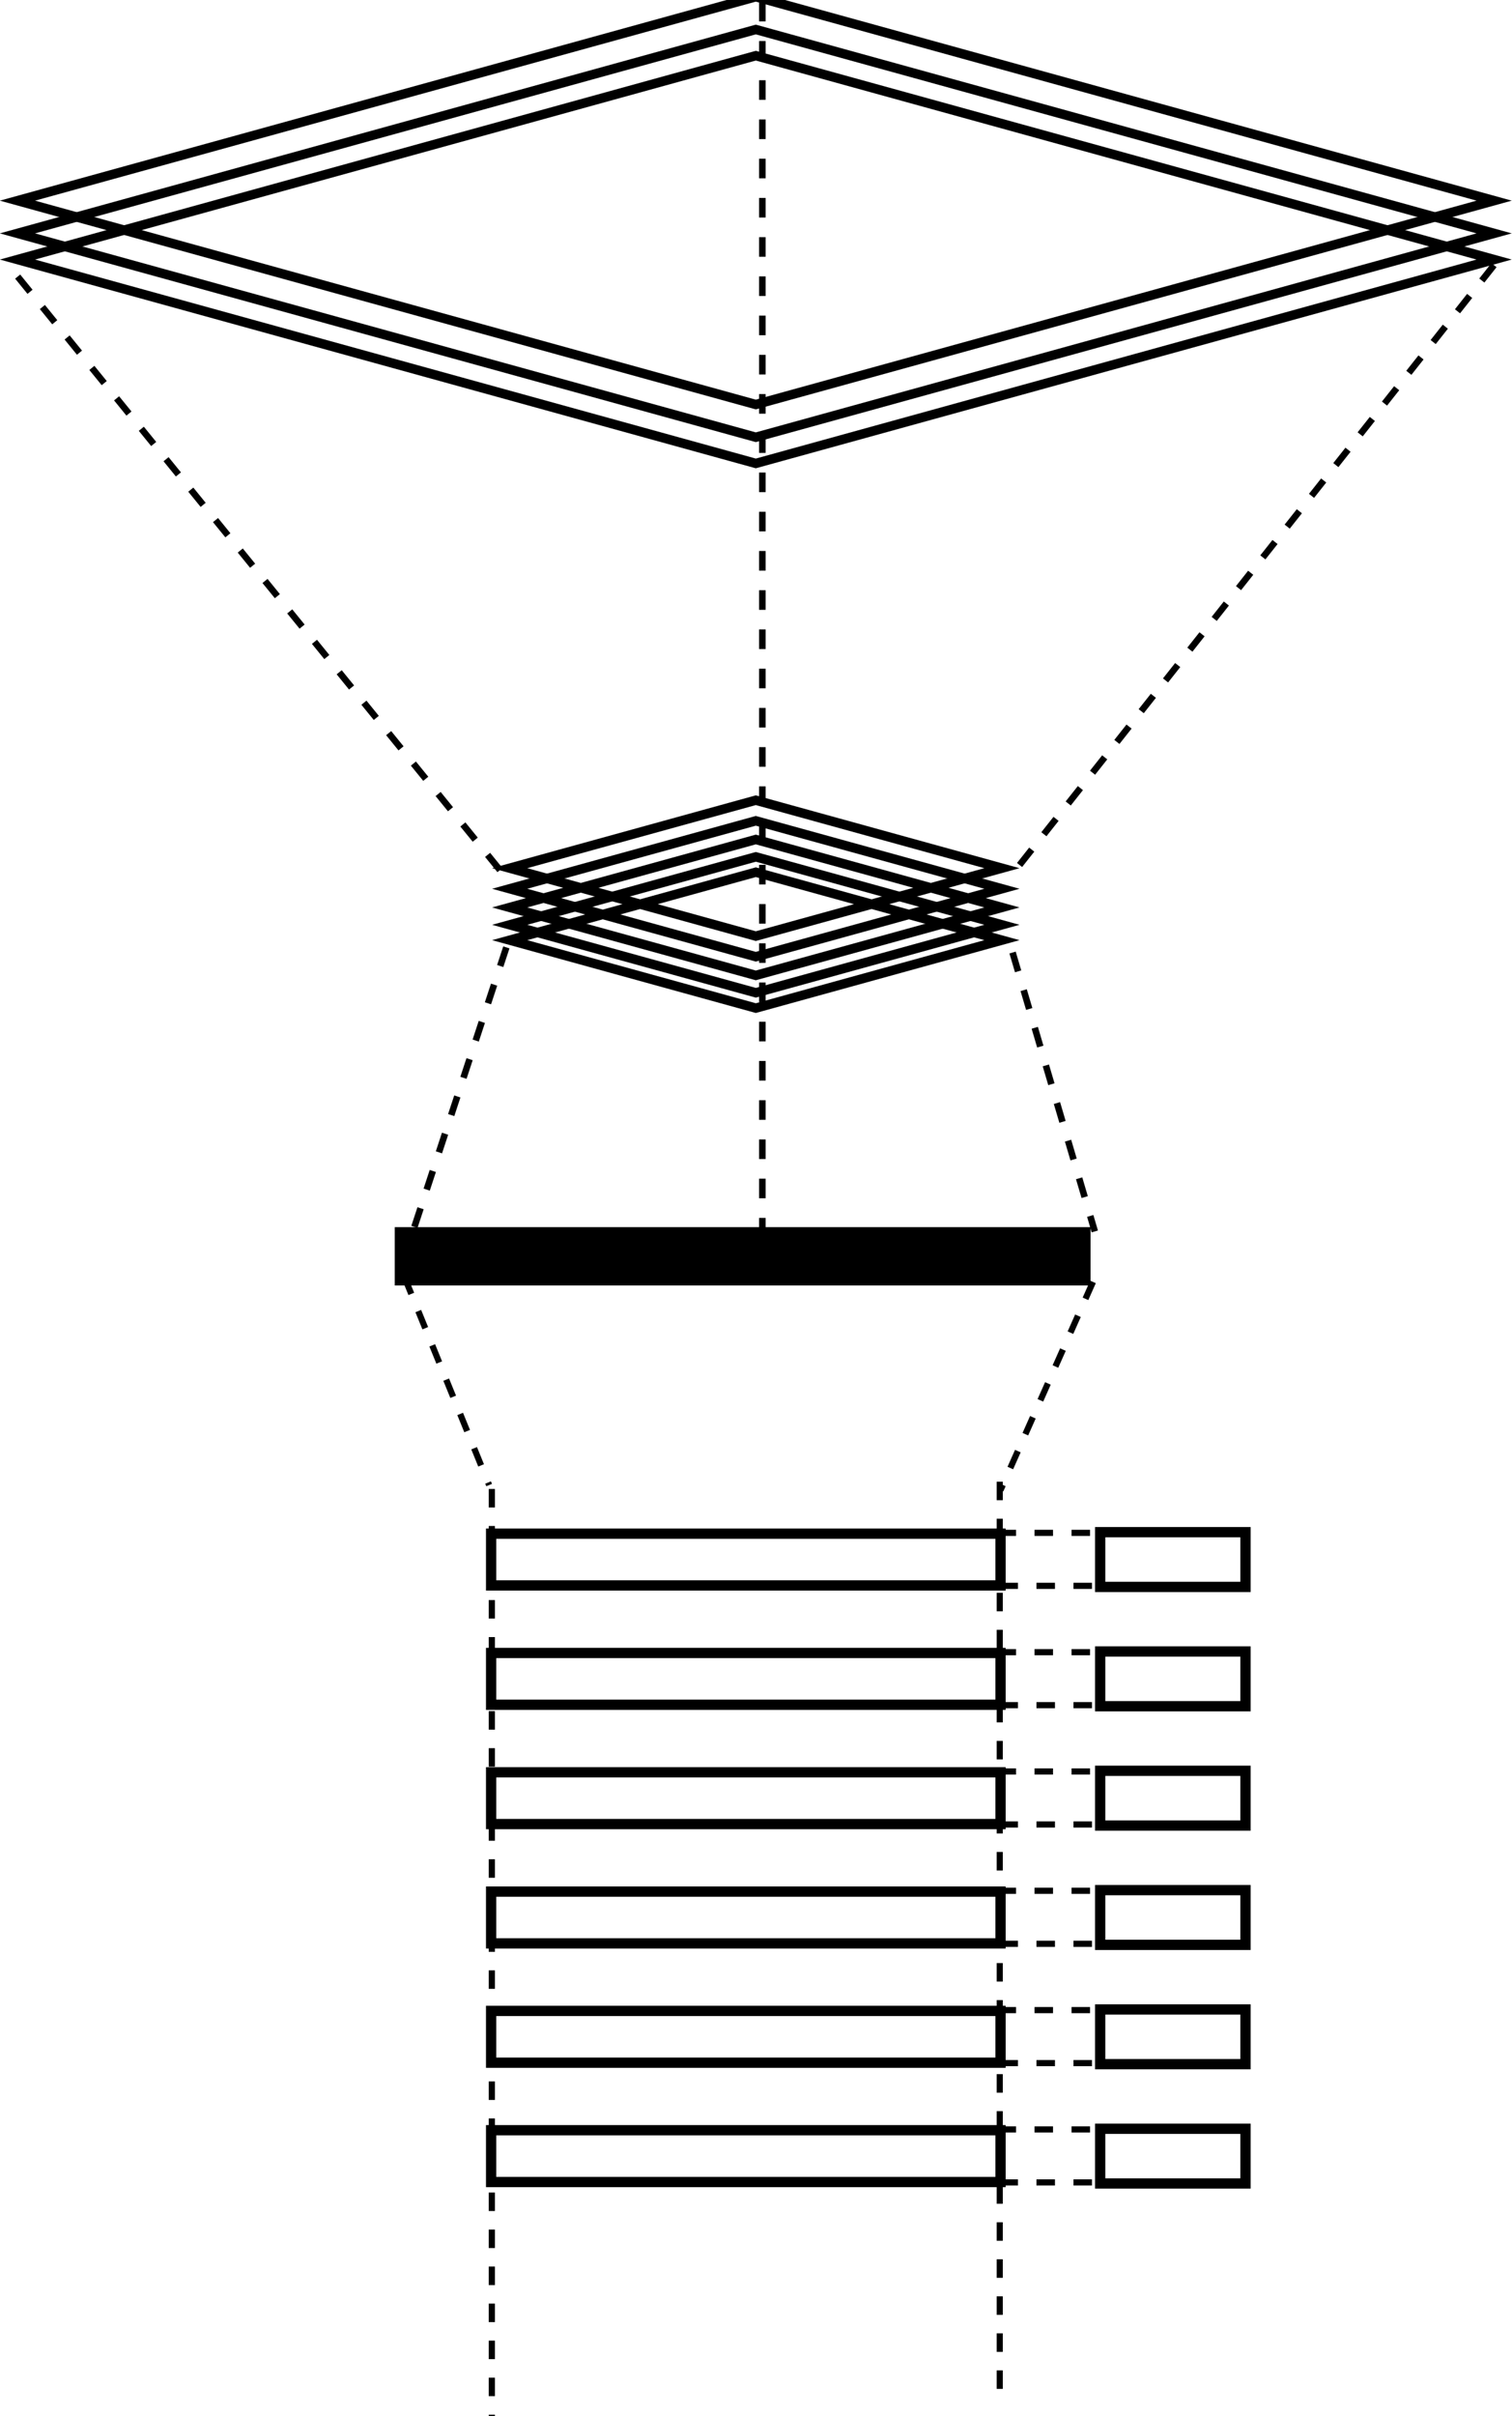 <?xml version="1.0" encoding="UTF-8" standalone="no"?>
<!-- Created with Inkscape (http://www.inkscape.org/) -->

<svg
   xmlns:dc="http://purl.org/dc/elements/1.1/"
   xmlns:cc="http://creativecommons.org/ns#"
   xmlns:rdf="http://www.w3.org/1999/02/22-rdf-syntax-ns#"
   xmlns:svg="http://www.w3.org/2000/svg"
   xmlns="http://www.w3.org/2000/svg"
   xmlns:sodipodi="http://sodipodi.sourceforge.net/DTD/sodipodi-0.dtd"
   xmlns:inkscape="http://www.inkscape.org/namespaces/inkscape"
   width="41.515mm"
   height="66.299mm"
   viewBox="0 0 147.099 234.917"
   id="svg2"
   version="1.1"
   inkscape:version="0.91 r13725"
   sodipodi:docname="r2c.svg">
  <defs
     id="defs4" />
  <sodipodi:namedview
     id="base"
     pagecolor="#ffffff"
     bordercolor="#666666"
     borderopacity="1.0"
     inkscape:pageopacity="0.0"
     inkscape:pageshadow="2"
     inkscape:zoom="1"
     inkscape:cx="148.32474"
     inkscape:cy="132.50448"
     inkscape:document-units="px"
     inkscape:current-layer="layer1"
     showgrid="false"
     inkscape:window-width="1280"
     inkscape:window-height="703"
     inkscape:window-x="305"
     inkscape:window-y="145"
     inkscape:window-maximized="0"
     fit-margin-top="0"
     fit-margin-left="0"
     fit-margin-right="0"
     fit-margin-bottom="0" />
  <g
     inkscape:label="Layer 1"
     inkscape:groupmode="layer"
     id="layer1"
     transform="translate(-197.36,-453.867)">
    <g
       id="g4702"
       transform="matrix(1,0,0,-1,0,1142.651)">
      <g
         transform="translate(-59.768,0.191)"
         id="g6616">
        <rect
           style="opacity:1;fill:none;fill-opacity:1;stroke:#000000;stroke-width:1.776;stroke-miterlimit:4;stroke-dasharray:none;stroke-dashoffset:0"
           id="rect6130"
           width="24.839"
           height="24.839"
           x="-963.45"
           y="1281.619"
           transform="matrix(0.964,-0.266,0.964,0.266,0,0)" />
        <rect
           transform="matrix(0.964,-0.266,0.964,0.266,0,0)"
           y="1287.598"
           x="-969.43"
           height="24.839"
           width="24.839"
           id="rect6132"
           style="opacity:1;fill:none;fill-opacity:1;stroke:#000000;stroke-width:1.776;stroke-miterlimit:4;stroke-dasharray:none;stroke-dashoffset:0" />
        <rect
           style="opacity:1;fill:none;fill-opacity:1;stroke:#000000;stroke-width:1.776;stroke-miterlimit:4;stroke-dasharray:none;stroke-dashoffset:0"
           id="rect6134"
           width="24.839"
           height="24.839"
           x="-976.606"
           y="1294.774"
           transform="matrix(0.964,-0.266,0.964,0.266,0,0)" />
        <rect
           transform="matrix(0.964,-0.266,0.964,0.266,0,0)"
           y="1381.16"
           x="-1112.67"
           height="74.516"
           width="74.516"
           id="rect6136"
           style="opacity:1;fill:none;fill-opacity:1;stroke:#000000;stroke-width:1.776;stroke-miterlimit:4;stroke-dasharray:none;stroke-dashoffset:0" />
        <rect
           style="opacity:1;fill:none;fill-opacity:1;stroke:#000000;stroke-width:1.776;stroke-miterlimit:4;stroke-dasharray:none;stroke-dashoffset:0"
           id="rect6138"
           width="74.516"
           height="74.516"
           x="-1117.454"
           y="1385.944"
           transform="matrix(0.964,-0.266,0.964,0.266,0,0)" />
        <rect
           transform="matrix(0.964,-0.266,0.964,0.266,0,0)"
           y="1391.924"
           x="-1123.433"
           height="74.516"
           width="74.516"
           id="rect6140"
           style="opacity:1;fill:none;fill-opacity:1;stroke:#000000;stroke-width:1.776;stroke-miterlimit:4;stroke-dasharray:none;stroke-dashoffset:0" />
        <path
           inkscape:connector-curvature="0"
           id="path6142"
           d="m 331.295,568.279 0,120.115"
           style="fill:none;fill-rule:evenodd;stroke:#000000;stroke-width:0.636;stroke-linecap:butt;stroke-linejoin:miter;stroke-miterlimit:4;stroke-dasharray:1.907, 1.907;stroke-dashoffset:0;stroke-opacity:1"
           sodipodi:nodetypes="cc" />
        <path
           sodipodi:nodetypes="cc"
           inkscape:connector-curvature="0"
           id="path6144"
           d="m 258.845,661.702 47.029,-57.833"
           style="fill:none;fill-rule:evenodd;stroke:#000000;stroke-width:0.636;stroke-linecap:butt;stroke-linejoin:miter;stroke-miterlimit:4;stroke-dasharray:1.907, 1.907;stroke-dashoffset:0;stroke-opacity:1" />
        <path
           sodipodi:nodetypes="cc"
           style="fill:none;fill-rule:evenodd;stroke:#000000;stroke-width:0.636;stroke-linecap:butt;stroke-linejoin:miter;stroke-miterlimit:4;stroke-dasharray:1.907, 1.907;stroke-dashoffset:0;stroke-opacity:1"
           d="M 402.475,662.814 355.445,603.392"
           id="path6146"
           inkscape:connector-curvature="0" />
        <path
           sodipodi:nodetypes="cc"
           style="fill:none;fill-rule:evenodd;stroke:#000000;stroke-width:0.636;stroke-linecap:butt;stroke-linejoin:miter;stroke-miterlimit:4;stroke-dasharray:1.907, 1.907;stroke-dashoffset:0;stroke-opacity:1"
           d="m 306.389,596.485 -9.5,-28.865"
           id="path6148"
           inkscape:connector-curvature="0" />
        <path
           sodipodi:nodetypes="cc"
           style="fill:none;fill-rule:evenodd;stroke:#000000;stroke-width:0.636;stroke-linecap:butt;stroke-linejoin:miter;stroke-miterlimit:4;stroke-dasharray:1.907, 1.907;stroke-dashoffset:0;stroke-opacity:1"
           d="m 355.639,595.985 8,-27.115"
           id="path6150"
           inkscape:connector-curvature="0" />
        <rect
           transform="matrix(0.964,-0.266,0.964,0.266,0,0)"
           y="1291.01"
           x="-972.842"
           height="24.839"
           width="24.839"
           id="rect6152"
           style="opacity:1;fill:none;fill-opacity:1;stroke:#000000;stroke-width:1.776;stroke-miterlimit:4;stroke-dasharray:none;stroke-dashoffset:0" />
        <rect
           style="opacity:1;fill:none;fill-opacity:1;stroke:#000000;stroke-width:1.776;stroke-miterlimit:4;stroke-dasharray:none;stroke-dashoffset:0"
           id="rect6154"
           width="24.839"
           height="24.839"
           x="-966.256"
           y="1284.424"
           transform="matrix(0.964,-0.266,0.964,0.266,0,0)" />
      </g>
      <path
         sodipodi:nodetypes="cc"
         inkscape:connector-curvature="0"
         id="path6164"
         d="m 236.695,564.653 8.25,-20.25"
         style="fill:none;fill-rule:evenodd;stroke:#000000;stroke-width:0.6;stroke-linecap:butt;stroke-linejoin:miter;stroke-miterlimit:4;stroke-dasharray:1.8, 1.8;stroke-dashoffset:0;stroke-opacity:1" />
      <path
         sodipodi:nodetypes="cc"
         inkscape:connector-curvature="0"
         id="path6166"
         d="m 303.695,564.153 -9,-20.25"
         style="fill:none;fill-rule:evenodd;stroke:#000000;stroke-width:0.6;stroke-linecap:butt;stroke-linejoin:miter;stroke-miterlimit:4;stroke-dasharray:1.8, 1.8;stroke-dashoffset:0;stroke-opacity:1" />
      <path
         inkscape:connector-curvature="0"
         id="path6182"
         d="m 245.209,544.023 0,-90.156"
         style="fill:none;fill-rule:evenodd;stroke:#000000;stroke-width:0.6;stroke-linecap:butt;stroke-linejoin:miter;stroke-miterlimit:4;stroke-dasharray:1.8, 1.8;stroke-dashoffset:0;stroke-opacity:1" />
      <path
         inkscape:connector-curvature="0"
         id="path6184"
         d="m 294.623,544.73 0,-89.803"
         style="fill:none;fill-rule:evenodd;stroke:#000000;stroke-width:0.6;stroke-linecap:butt;stroke-linejoin:miter;stroke-miterlimit:4;stroke-dasharray:1.8, 1.8;stroke-dashoffset:0;stroke-opacity:1" />
      <g
         transform="translate(-59.768,-0.89)"
         id="g6224">
        <rect
           style="opacity:1;fill:none;fill-opacity:1;stroke:#000000;stroke-width:1;stroke-miterlimit:4;stroke-dasharray:none;stroke-dashoffset:0"
           id="rect4204"
           width="49.56"
           height="5.035"
           x="304.908"
           y="489.133" />
        <rect
           y="488.99"
           x="364.161"
           height="5.322"
           width="14.138"
           id="rect6202"
           style="opacity:1;fill:none;fill-opacity:1;stroke:#000000;stroke-width:1;stroke-miterlimit:4;stroke-dasharray:none;stroke-dashoffset:0" />
        <path
           inkscape:connector-curvature="0"
           id="path6210"
           d="m 350.575,494.246 22.981,0"
           style="fill:none;fill-rule:evenodd;stroke:#000000;stroke-width:0.6;stroke-linecap:butt;stroke-linejoin:miter;stroke-miterlimit:4;stroke-dasharray:1.8, 1.8;stroke-dashoffset:0;stroke-opacity:1"
           sodipodi:nodetypes="cc" />
        <path
           sodipodi:nodetypes="cc"
           style="fill:none;fill-rule:evenodd;stroke:#000000;stroke-width:0.6;stroke-linecap:butt;stroke-linejoin:miter;stroke-miterlimit:4;stroke-dasharray:1.8, 1.8;stroke-dashoffset:0;stroke-opacity:1"
           d="m 350.763,489.094 22.981,0"
           id="path6212"
           inkscape:connector-curvature="0" />
      </g>
      <g
         transform="translate(-59.768,10.71)"
         id="g6230">
        <rect
           y="489.133"
           x="304.908"
           height="5.035"
           width="49.56"
           id="rect6232"
           style="opacity:1;fill:none;fill-opacity:1;stroke:#000000;stroke-width:1;stroke-miterlimit:4;stroke-dasharray:none;stroke-dashoffset:0" />
        <rect
           style="opacity:1;fill:none;fill-opacity:1;stroke:#000000;stroke-width:1;stroke-miterlimit:4;stroke-dasharray:none;stroke-dashoffset:0"
           id="rect6234"
           width="14.138"
           height="5.322"
           x="364.161"
           y="488.99" />
        <path
           sodipodi:nodetypes="cc"
           style="fill:none;fill-rule:evenodd;stroke:#000000;stroke-width:0.6;stroke-linecap:butt;stroke-linejoin:miter;stroke-miterlimit:4;stroke-dasharray:1.8, 1.8;stroke-dashoffset:0;stroke-opacity:1"
           d="m 350.575,494.246 22.981,0"
           id="path6236"
           inkscape:connector-curvature="0" />
        <path
           inkscape:connector-curvature="0"
           id="path6238"
           d="m 350.763,489.094 22.981,0"
           style="fill:none;fill-rule:evenodd;stroke:#000000;stroke-width:0.6;stroke-linecap:butt;stroke-linejoin:miter;stroke-miterlimit:4;stroke-dasharray:1.8, 1.8;stroke-dashoffset:0;stroke-opacity:1"
           sodipodi:nodetypes="cc" />
      </g>
      <g
         id="g6240"
         transform="translate(-59.768,22.31)">
        <rect
           style="opacity:1;fill:none;fill-opacity:1;stroke:#000000;stroke-width:1;stroke-miterlimit:4;stroke-dasharray:none;stroke-dashoffset:0"
           id="rect6242"
           width="49.56"
           height="5.035"
           x="304.908"
           y="489.133" />
        <rect
           y="488.99"
           x="364.161"
           height="5.322"
           width="14.138"
           id="rect6244"
           style="opacity:1;fill:none;fill-opacity:1;stroke:#000000;stroke-width:1;stroke-miterlimit:4;stroke-dasharray:none;stroke-dashoffset:0" />
        <path
           inkscape:connector-curvature="0"
           id="path6246"
           d="m 350.575,494.246 22.981,0"
           style="fill:none;fill-rule:evenodd;stroke:#000000;stroke-width:0.6;stroke-linecap:butt;stroke-linejoin:miter;stroke-miterlimit:4;stroke-dasharray:1.8, 1.8;stroke-dashoffset:0;stroke-opacity:1"
           sodipodi:nodetypes="cc" />
        <path
           sodipodi:nodetypes="cc"
           style="fill:none;fill-rule:evenodd;stroke:#000000;stroke-width:0.6;stroke-linecap:butt;stroke-linejoin:miter;stroke-miterlimit:4;stroke-dasharray:1.8, 1.8;stroke-dashoffset:0;stroke-opacity:1"
           d="m 350.763,489.094 22.981,0"
           id="path6248"
           inkscape:connector-curvature="0" />
      </g>
      <g
         transform="translate(-59.768,33.91)"
         id="g6250">
        <rect
           y="489.133"
           x="304.908"
           height="5.035"
           width="49.56"
           id="rect6252"
           style="opacity:1;fill:none;fill-opacity:1;stroke:#000000;stroke-width:1;stroke-miterlimit:4;stroke-dasharray:none;stroke-dashoffset:0" />
        <rect
           style="opacity:1;fill:none;fill-opacity:1;stroke:#000000;stroke-width:1;stroke-miterlimit:4;stroke-dasharray:none;stroke-dashoffset:0"
           id="rect6254"
           width="14.138"
           height="5.322"
           x="364.161"
           y="488.99" />
        <path
           sodipodi:nodetypes="cc"
           style="fill:none;fill-rule:evenodd;stroke:#000000;stroke-width:0.6;stroke-linecap:butt;stroke-linejoin:miter;stroke-miterlimit:4;stroke-dasharray:1.8, 1.8;stroke-dashoffset:0;stroke-opacity:1"
           d="m 350.575,494.246 22.981,0"
           id="path6256"
           inkscape:connector-curvature="0" />
        <path
           inkscape:connector-curvature="0"
           id="path6258"
           d="m 350.763,489.094 22.981,0"
           style="fill:none;fill-rule:evenodd;stroke:#000000;stroke-width:0.6;stroke-linecap:butt;stroke-linejoin:miter;stroke-miterlimit:4;stroke-dasharray:1.8, 1.8;stroke-dashoffset:0;stroke-opacity:1"
           sodipodi:nodetypes="cc" />
      </g>
      <g
         id="g6260"
         transform="translate(-59.768,45.51)">
        <rect
           style="opacity:1;fill:none;fill-opacity:1;stroke:#000000;stroke-width:1;stroke-miterlimit:4;stroke-dasharray:none;stroke-dashoffset:0"
           id="rect6262"
           width="49.56"
           height="5.035"
           x="304.908"
           y="489.133" />
        <rect
           y="488.99"
           x="364.161"
           height="5.322"
           width="14.138"
           id="rect6264"
           style="opacity:1;fill:none;fill-opacity:1;stroke:#000000;stroke-width:1;stroke-miterlimit:4;stroke-dasharray:none;stroke-dashoffset:0" />
        <path
           inkscape:connector-curvature="0"
           id="path6266"
           d="m 350.575,494.246 22.981,0"
           style="fill:none;fill-rule:evenodd;stroke:#000000;stroke-width:0.6;stroke-linecap:butt;stroke-linejoin:miter;stroke-miterlimit:4;stroke-dasharray:1.8, 1.8;stroke-dashoffset:0;stroke-opacity:1"
           sodipodi:nodetypes="cc" />
        <path
           sodipodi:nodetypes="cc"
           style="fill:none;fill-rule:evenodd;stroke:#000000;stroke-width:0.6;stroke-linecap:butt;stroke-linejoin:miter;stroke-miterlimit:4;stroke-dasharray:1.8, 1.8;stroke-dashoffset:0;stroke-opacity:1"
           d="m 350.763,489.094 22.981,0"
           id="path6268"
           inkscape:connector-curvature="0" />
      </g>
      <g
         transform="translate(-59.768,-12.49)"
         id="g6270">
        <rect
           y="489.133"
           x="304.908"
           height="5.035"
           width="49.56"
           id="rect6272"
           style="opacity:1;fill:none;fill-opacity:1;stroke:#000000;stroke-width:1;stroke-miterlimit:4;stroke-dasharray:none;stroke-dashoffset:0" />
        <rect
           style="opacity:1;fill:none;fill-opacity:1;stroke:#000000;stroke-width:1;stroke-miterlimit:4;stroke-dasharray:none;stroke-dashoffset:0"
           id="rect6274"
           width="14.138"
           height="5.322"
           x="364.161"
           y="488.99" />
        <path
           sodipodi:nodetypes="cc"
           style="fill:none;fill-rule:evenodd;stroke:#000000;stroke-width:0.6;stroke-linecap:butt;stroke-linejoin:miter;stroke-miterlimit:4;stroke-dasharray:1.8, 1.8;stroke-dashoffset:0;stroke-opacity:1"
           d="m 350.575,494.246 22.981,0"
           id="path6276"
           inkscape:connector-curvature="0" />
        <path
           inkscape:connector-curvature="0"
           id="path6278"
           d="m 350.763,489.094 22.981,0"
           style="fill:none;fill-rule:evenodd;stroke:#000000;stroke-width:0.6;stroke-linecap:butt;stroke-linejoin:miter;stroke-miterlimit:4;stroke-dasharray:1.8, 1.8;stroke-dashoffset:0;stroke-opacity:1"
           sodipodi:nodetypes="cc" />
      </g>
      <rect
         style="opacity:1;fill:#000000;fill-opacity:1;stroke:#000000;stroke-width:0.732;stroke-miterlimit:4;stroke-dasharray:none;stroke-dashoffset:0"
         id="rect8228"
         width="66.964"
         height="4.939"
         x="236.128"
         y="-569.112"
         transform="scale(1,-1)" />
    </g>
  </g>
</svg>
